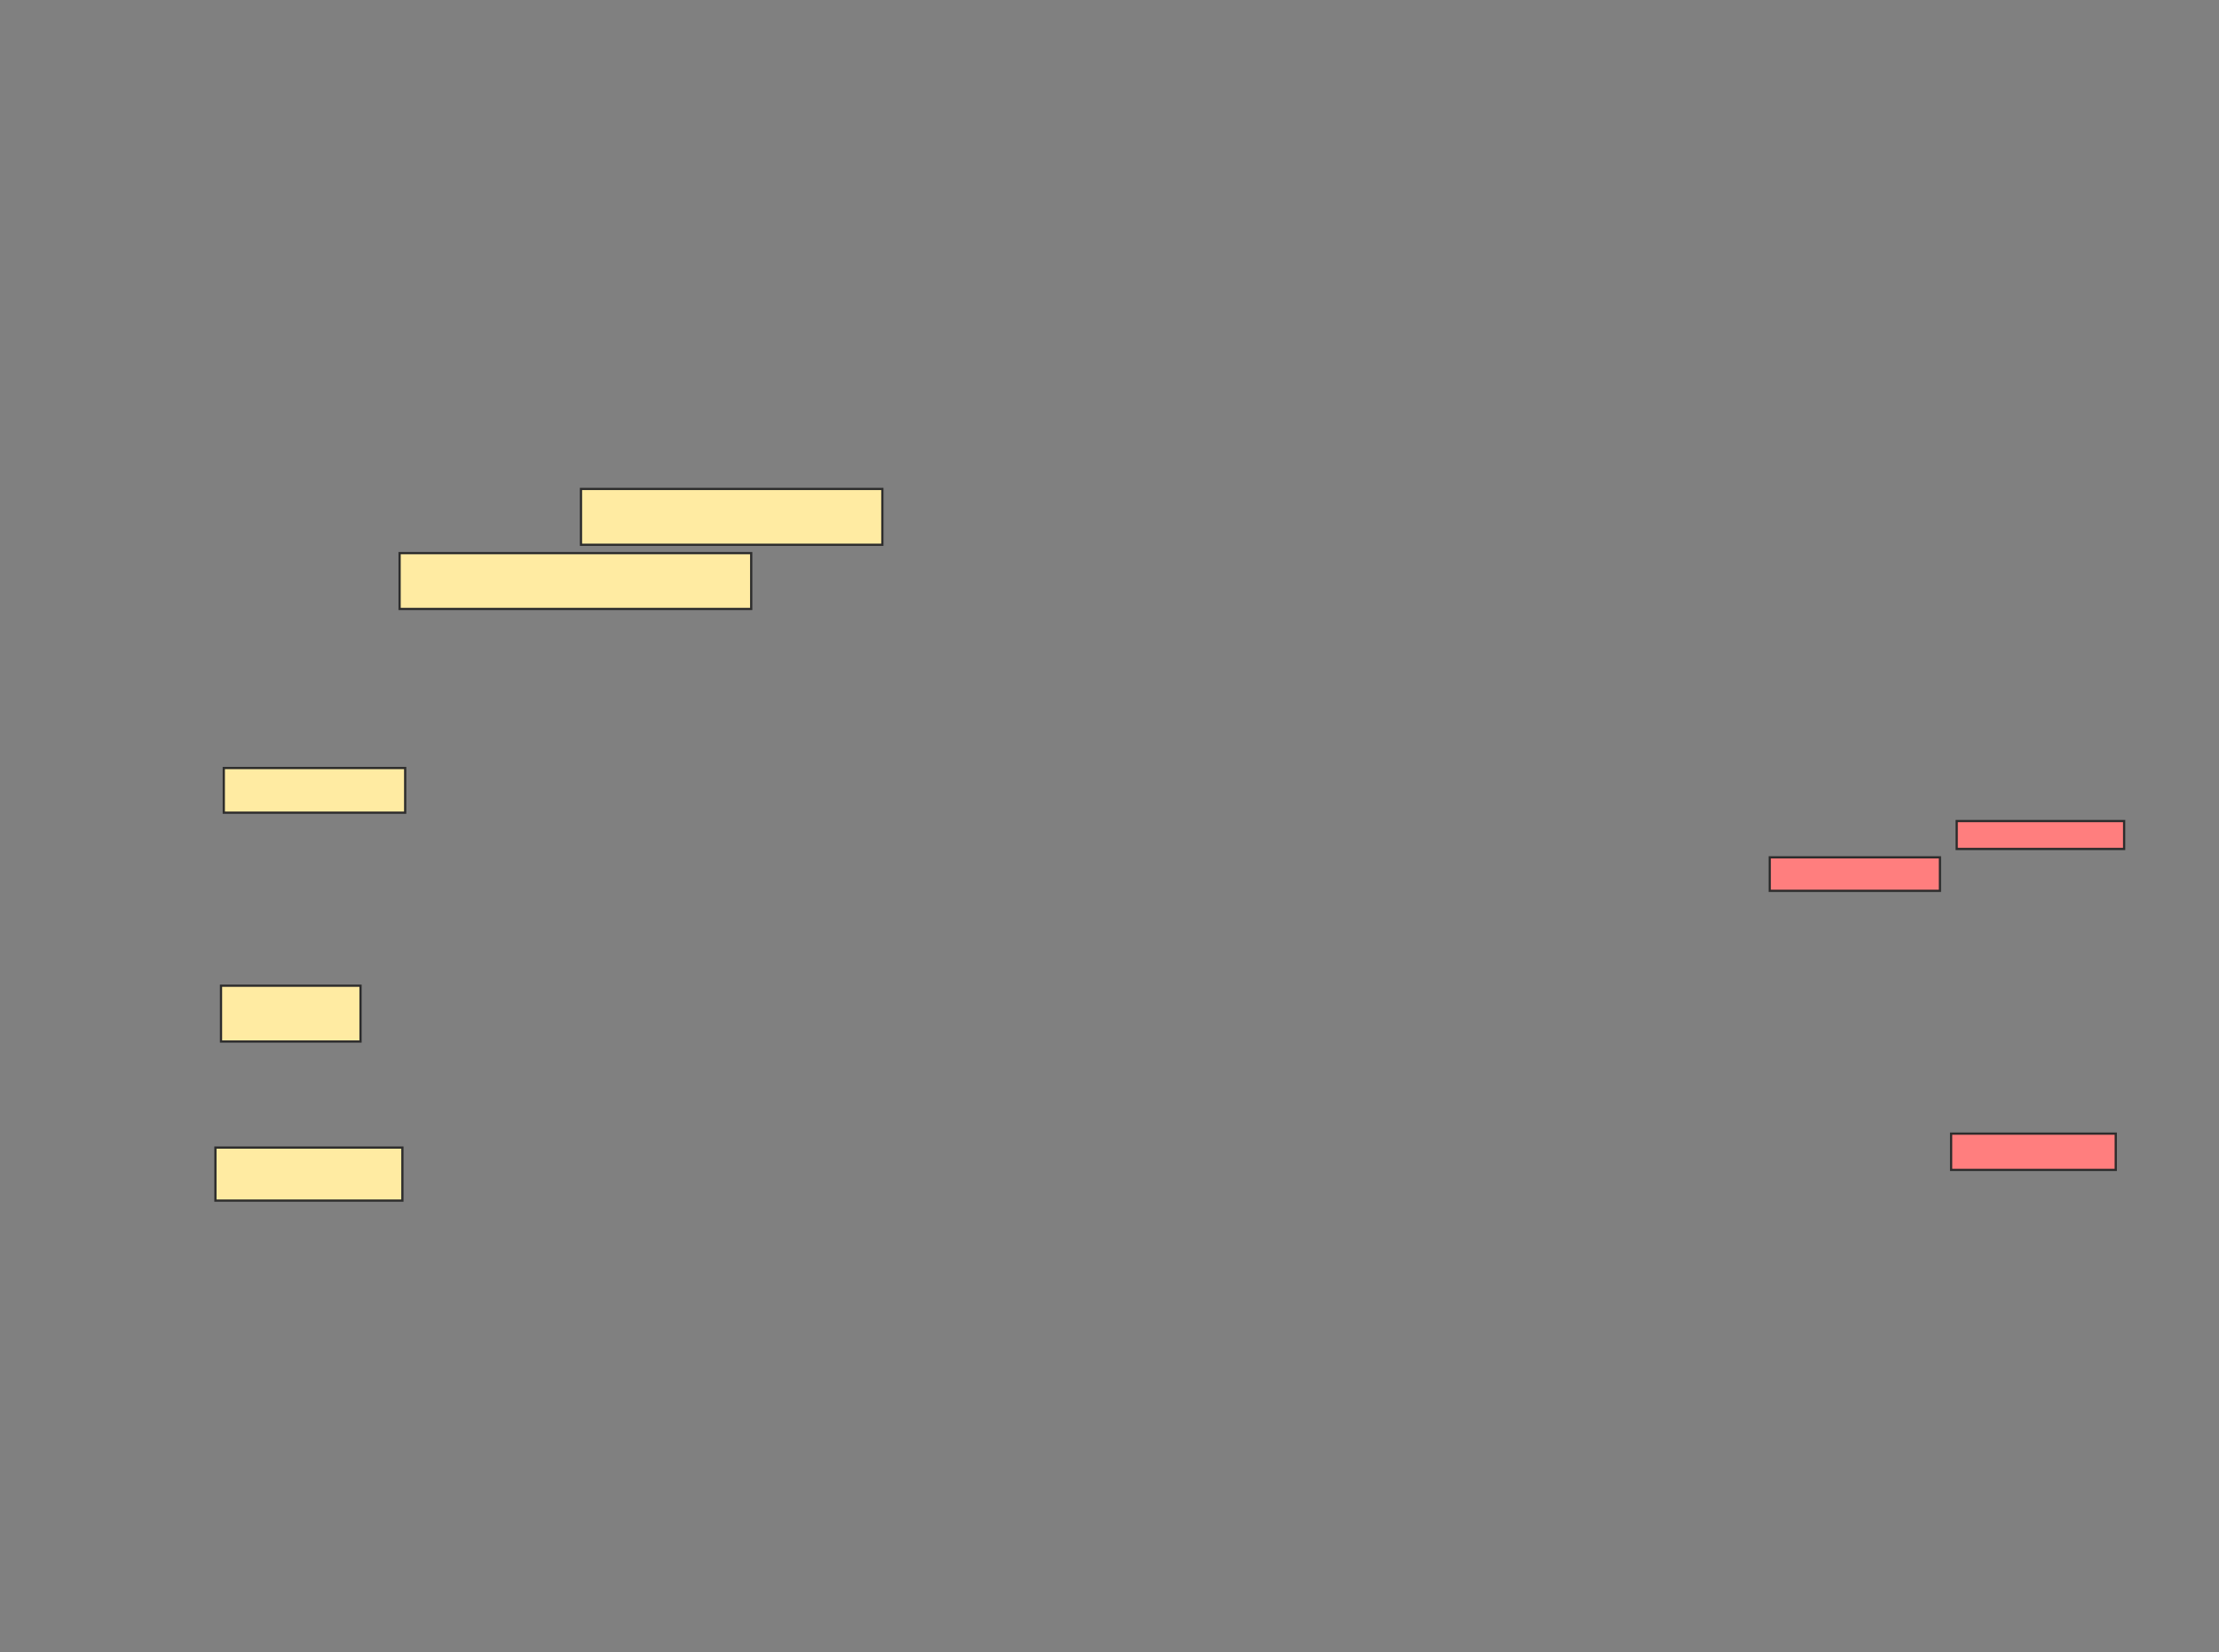 <svg xmlns="http://www.w3.org/2000/svg" width="994" height="740">
 <rect width="100%" height="100%" fill="#808080" stroke="none"/>
 <!-- Created with Image Occlusion Enhanced -->
 <g>
  <title>Labels</title>
 </g>
 <g>
  <title>Masks</title>
  <g id="a9a1018b8e384ff298df4a3eab7c0d77-ao-1">
   <rect height="20" width="81.25" y="344" x="100.25" stroke="#2D2D2D" fill="#FFEBA2"/>
   <rect height="25" width="62.5" y="441.5" x="99" stroke="#2D2D2D" fill="#FFEBA2"/>
   <rect height="23.75" width="83.75" y="514" x="96.5" stroke="#2D2D2D" fill="#FFEBA2"/>
  </g>
  <g id="a9a1018b8e384ff298df4a3eab7c0d77-ao-2" class="qshape">
   <rect height="12.5" width="75" y="367.75" x="876.5" stroke="#2D2D2D" fill="#FF7E7E" class="qshape"/>
   <rect height="15" width="76.25" y="384" x="792.75" stroke="#2D2D2D" fill="#FF7E7E" class="qshape"/>
   <rect height="16.25" width="73.75" y="507.75" x="874" stroke="#2D2D2D" fill="#FF7E7E" class="qshape"/>
  </g>
  <g id="a9a1018b8e384ff298df4a3eab7c0d77-ao-3">
   <rect height="25" width="135" y="219" x="260.25" stroke-linecap="null" stroke-linejoin="null" stroke-dasharray="null" stroke="#2D2D2D" fill="#FFEBA2"/>
   <rect height="25" width="157.5" y="247.75" x="179" stroke-linecap="null" stroke-linejoin="null" stroke-dasharray="null" stroke="#2D2D2D" fill="#FFEBA2"/>
  </g>
 </g>
</svg>